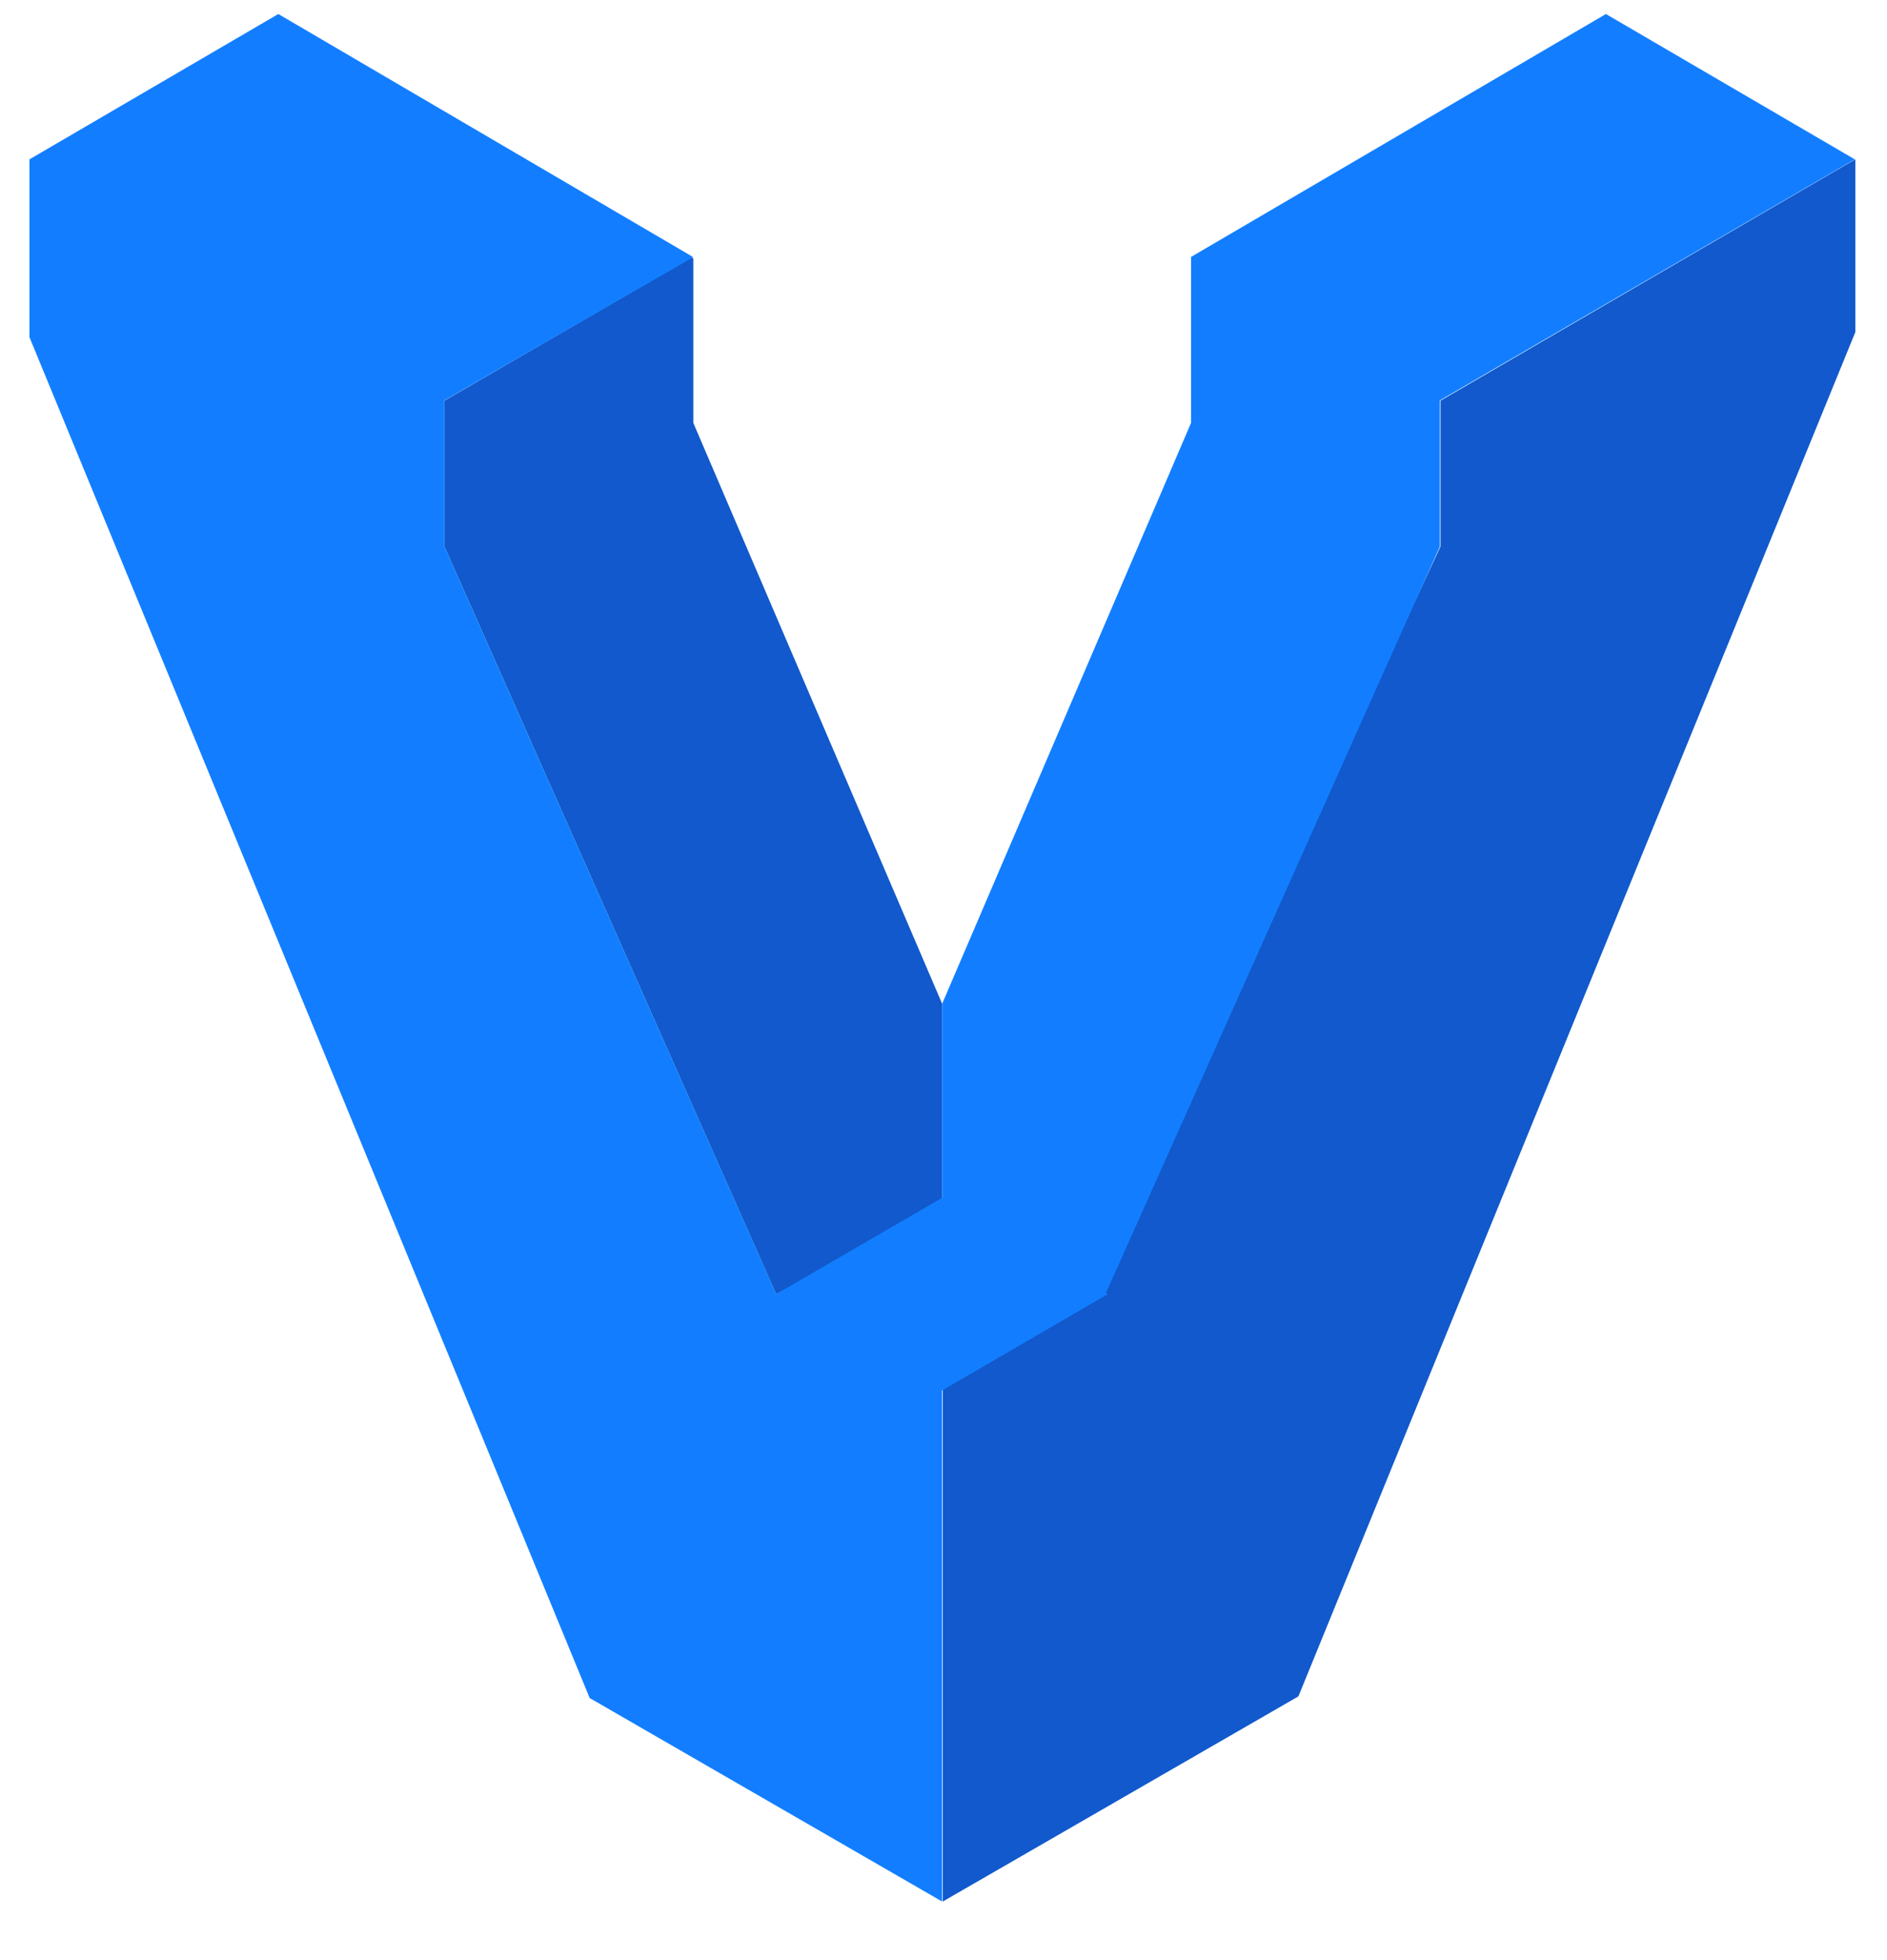 <svg width="26" height="27" viewBox="0 0 26 27" fill="none" xmlns="http://www.w3.org/2000/svg">
<g clip-path="url(#clip0_531_23717)">
<path d="M15.265 17.393L12.99 18.972V26.193L17.89 23.367L25.564 4.574V2.194L19.848 5.519V7.527L15.265 17.393ZM6.123 5.519V7.528L10.694 17.826L12.981 16.688V13.826L9.553 5.826V3.561L9.528 3.547L6.123 5.519Z" fill="#1159CC"/>
<path d="M16.411 3.538V5.825L12.982 13.825V16.499L10.695 17.826L6.123 7.528V5.516L9.552 3.542L3.835 0.193L0.406 2.195V4.645L8.125 23.39L12.981 26.193V19.153L15.264 17.826L15.238 17.81L19.839 7.529V5.516L25.556 2.195L22.127 0.193L16.413 3.538H16.411Z" fill="#127EFF"/>
</g>
<defs>
<clipPath id="clip0_531_23717">
<rect width="26" height="26" fill="white" transform="translate(0 0.193)"/>
</clipPath>
</defs>
</svg>
